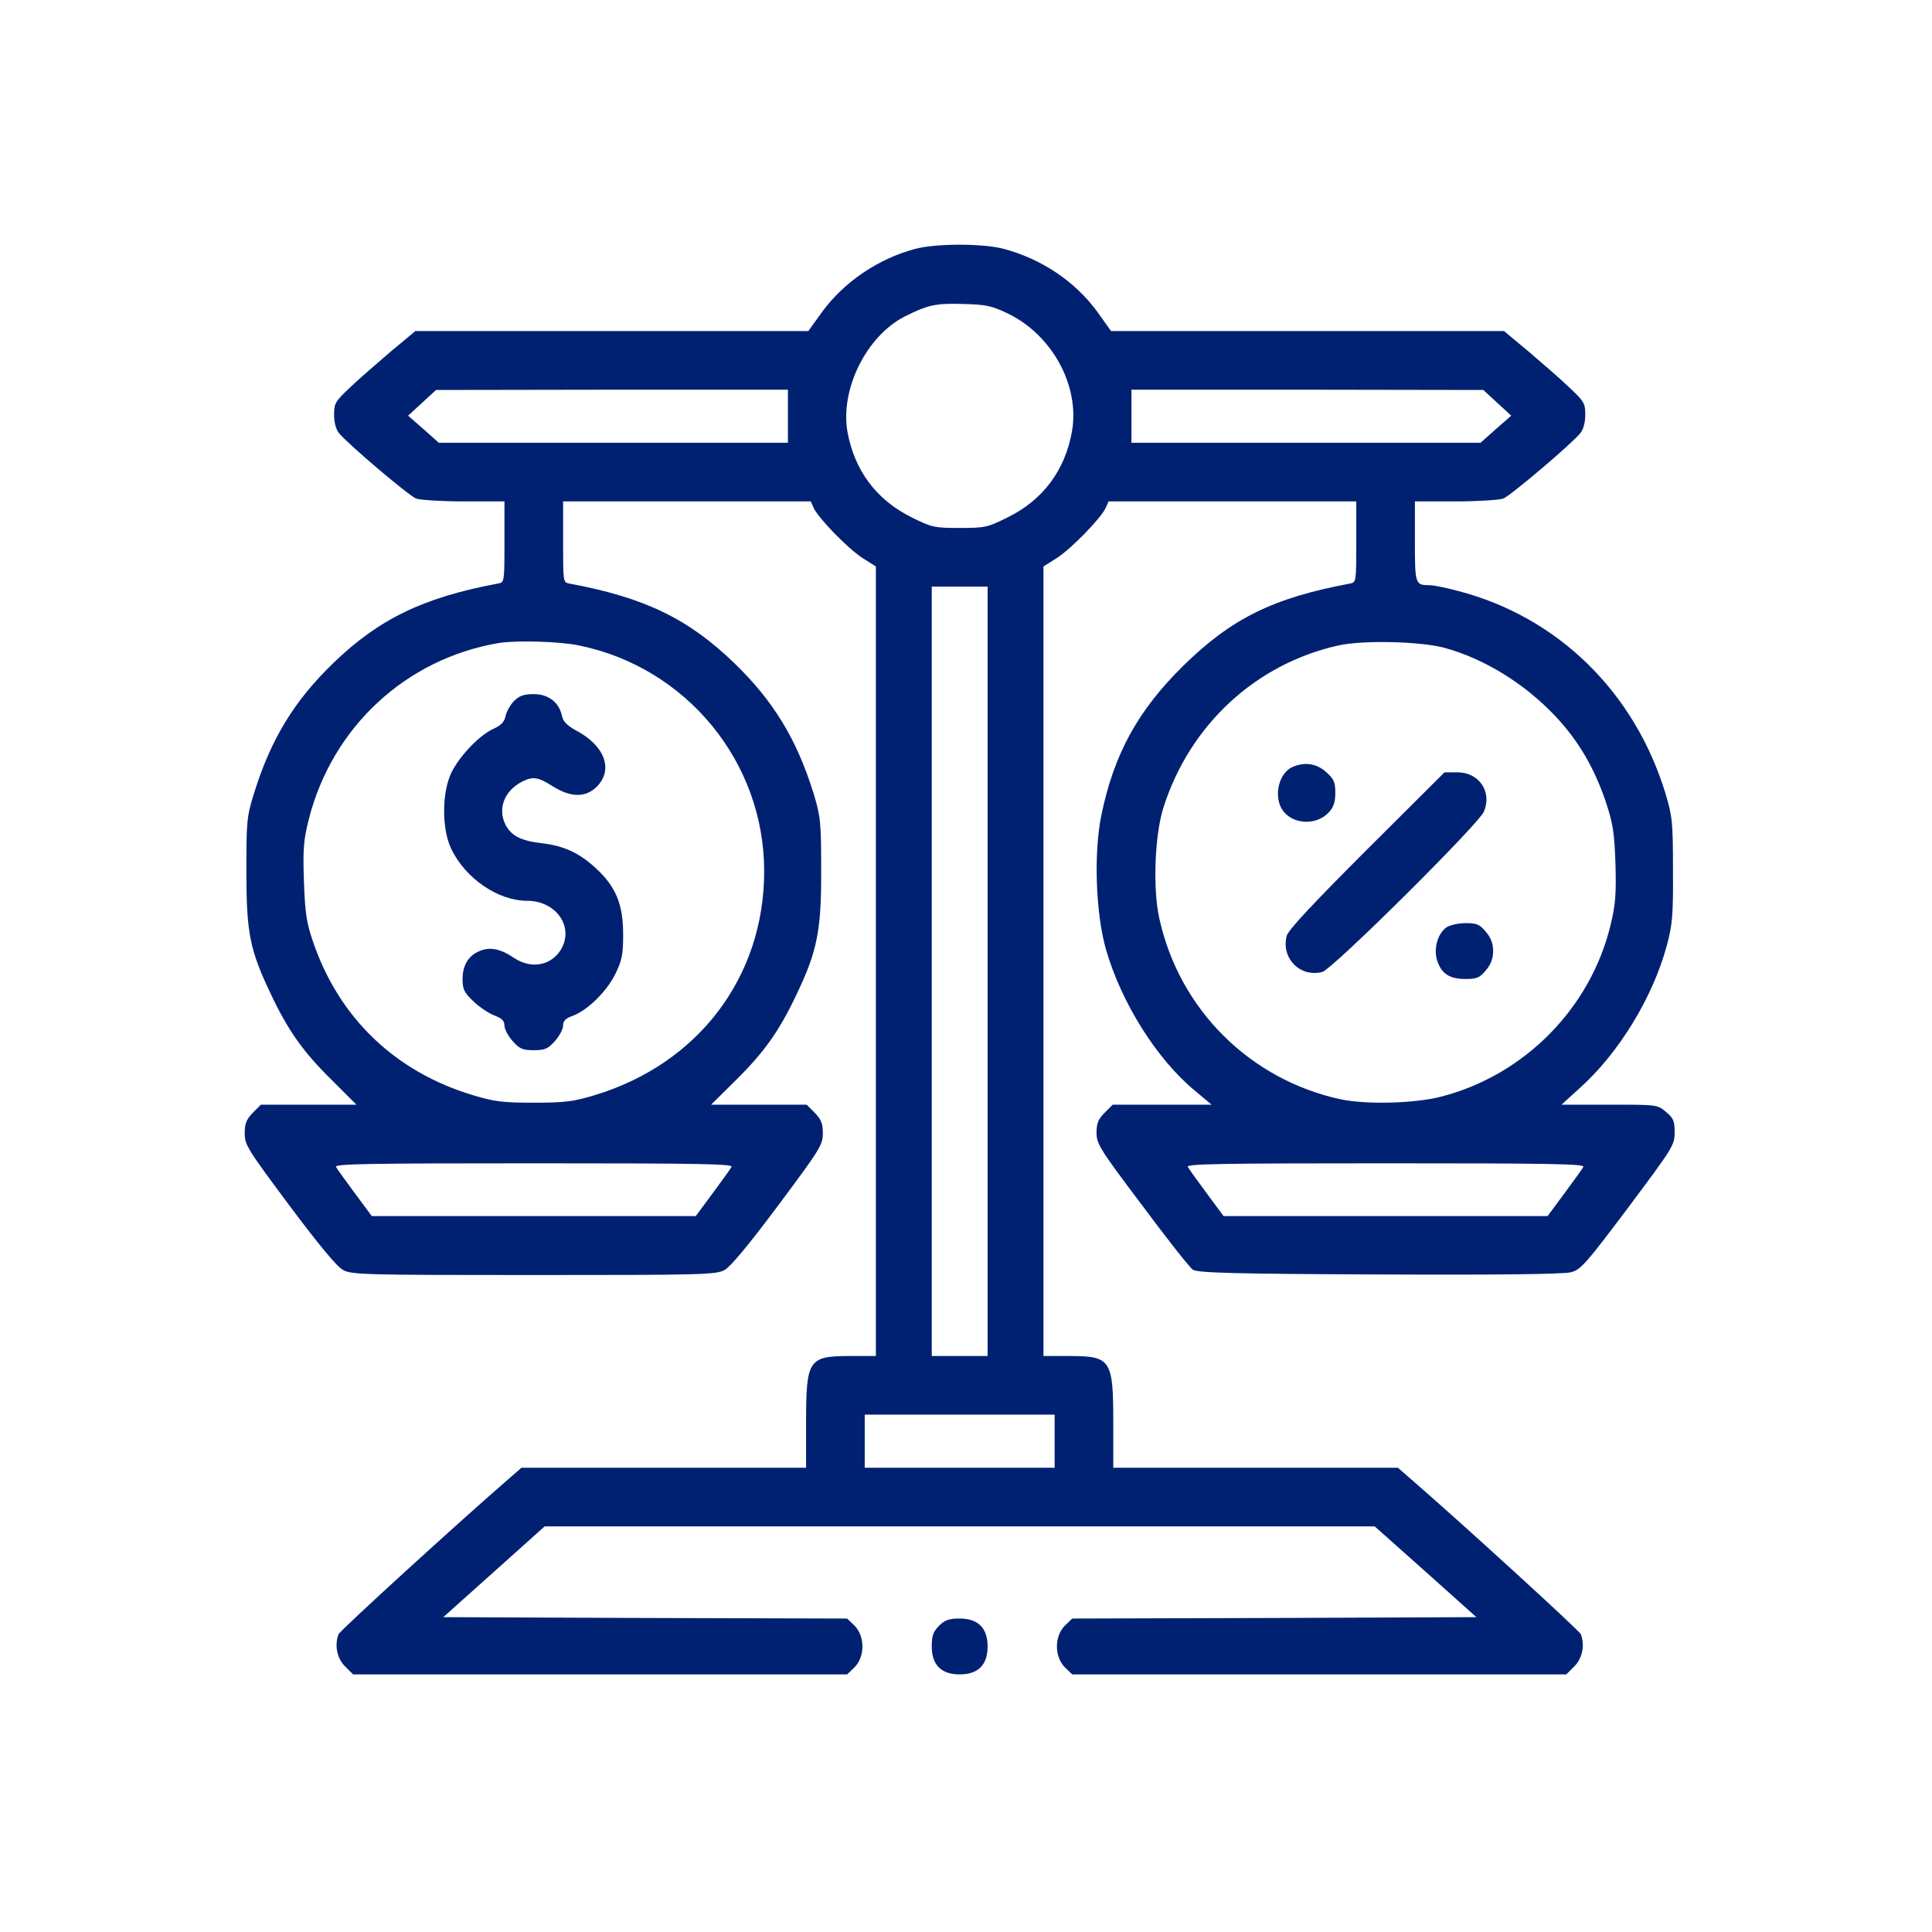 <svg width="150" height="150" viewBox="0 0 150 150" fill="none" xmlns="http://www.w3.org/2000/svg">
<path d="M71.04 19.328C68.178 20.087 65.511 21.908 63.82 24.228L62.757 25.703H47.492H32.249L30.297 27.329C29.235 28.24 27.803 29.476 27.153 30.105C26.025 31.167 25.939 31.319 25.939 32.208C25.939 32.815 26.09 33.357 26.329 33.639C27.066 34.528 31.75 38.496 32.314 38.713C32.639 38.821 34.309 38.93 36.043 38.93H39.166V42.074C39.166 45.153 39.166 45.218 38.667 45.305C32.877 46.389 29.451 48.037 25.895 51.463C22.838 54.412 21.017 57.404 19.716 61.611C19.152 63.432 19.13 63.779 19.13 67.66C19.13 72.431 19.39 73.753 21.038 77.201C22.383 80.041 23.553 81.689 25.765 83.858L27.673 85.766H23.965H20.258L19.629 86.395C19.13 86.915 19 87.219 19 87.999C19 88.888 19.217 89.235 22.469 93.594C24.768 96.673 26.177 98.364 26.633 98.602C27.283 98.971 28.432 98.993 41.442 98.993C54.452 98.993 55.602 98.971 56.252 98.602C56.707 98.364 58.117 96.673 60.415 93.594C63.668 89.235 63.885 88.888 63.885 87.999C63.885 87.219 63.755 86.915 63.256 86.395L62.627 85.766H58.919H55.211L57.119 83.879C59.331 81.689 60.48 80.085 61.825 77.244C63.451 73.862 63.776 72.235 63.755 67.552C63.755 63.822 63.711 63.41 63.169 61.611C61.868 57.404 60.047 54.412 56.989 51.463C53.412 48.015 50.029 46.389 44.196 45.305C43.719 45.218 43.719 45.153 43.719 42.074V38.93H53.325H62.952L63.169 39.428C63.559 40.252 65.793 42.551 66.942 43.31L68.004 43.982V74.642V105.281H66.031C62.757 105.281 62.584 105.541 62.584 110.485V113.954H51.547H40.488L39.491 114.822C35.609 118.183 26.394 126.596 26.286 126.878C25.96 127.723 26.155 128.742 26.784 129.371L27.413 130H46.603H65.771L66.357 129.436C67.159 128.612 67.159 127.051 66.357 126.227L65.771 125.663L50.094 125.62L34.417 125.555L38.342 122.042L42.288 118.508H74.51H106.731L110.677 122.021L114.624 125.555L98.925 125.62L83.248 125.663L82.662 126.227C81.86 127.051 81.86 128.612 82.662 129.436L83.248 130H102.416H121.606L122.235 129.371C122.863 128.742 123.059 127.723 122.733 126.878C122.625 126.596 113.41 118.183 109.528 114.822L108.531 113.954H97.472H86.435V110.485C86.435 105.541 86.262 105.281 82.988 105.281H81.014V74.642V43.982L82.077 43.31C83.226 42.551 85.46 40.252 85.85 39.428L86.067 38.93H95.694H105.3V42.074C105.3 45.153 105.3 45.218 104.823 45.305C98.817 46.432 95.608 48.015 91.835 51.723C88.344 55.171 86.5 58.532 85.525 63.215C84.896 66.186 85.069 70.934 85.872 73.732C87.064 77.851 89.796 82.21 92.745 84.66L94.068 85.766H90.23H86.392L85.763 86.395C85.264 86.893 85.134 87.219 85.134 87.956C85.134 88.802 85.395 89.235 88.669 93.572C90.599 96.174 92.377 98.429 92.615 98.581C92.962 98.819 95.694 98.906 107.1 98.949C116.315 98.993 121.432 98.928 121.974 98.776C122.733 98.581 123.145 98.104 126.42 93.745C129.889 89.105 130.019 88.91 130.019 87.912C130.019 87.045 129.932 86.807 129.347 86.33C128.696 85.766 128.653 85.766 124.967 85.766H121.237L122.69 84.443C125.682 81.754 128.328 77.439 129.412 73.406C129.846 71.78 129.911 71.086 129.889 67.552C129.889 63.822 129.846 63.41 129.303 61.589C126.897 53.718 120.955 47.907 113.236 45.89C112.282 45.63 111.285 45.435 111.024 45.435C109.875 45.435 109.853 45.391 109.853 42.052V38.93H112.976C114.711 38.93 116.38 38.821 116.705 38.713C117.269 38.496 121.953 34.528 122.69 33.639C122.929 33.357 123.08 32.815 123.08 32.208C123.08 31.319 122.994 31.167 121.866 30.105C121.216 29.476 119.784 28.24 118.722 27.329L116.77 25.703H101.527H86.262L85.178 24.185C83.443 21.822 80.841 20.087 77.87 19.306C76.244 18.894 72.645 18.894 71.04 19.328ZM78.196 24.315C81.665 25.963 83.855 29.931 83.226 33.509C82.684 36.523 80.971 38.821 78.239 40.166C76.678 40.946 76.483 40.99 74.51 40.99C72.536 40.99 72.341 40.946 70.78 40.166C68.048 38.821 66.335 36.523 65.793 33.509C65.229 30.213 67.267 26.093 70.238 24.575C72.016 23.686 72.623 23.535 74.726 23.599C76.526 23.643 76.96 23.73 78.196 24.315ZM61.174 32.316V34.376H47.622H34.07L32.877 33.314L31.685 32.273L32.769 31.276L33.853 30.278L47.514 30.256H61.174V32.316ZM116.25 31.276L117.334 32.273L116.142 33.314L114.949 34.376H101.397H87.845V32.316V30.256H101.505L115.166 30.278L116.25 31.276ZM76.678 75.401V105.281H74.51H72.341V75.401V45.543H74.51H76.678V75.401ZM44.977 50.118C53.325 51.831 59.331 59.182 59.331 67.638C59.331 75.856 54.214 82.6 46.169 85.029C44.521 85.527 43.871 85.614 41.442 85.614C39.014 85.614 38.363 85.527 36.715 85.029C30.666 83.207 26.307 79.022 24.291 73.081C23.792 71.628 23.684 70.848 23.597 68.419C23.51 65.904 23.575 65.21 23.965 63.649C25.765 56.472 31.511 51.138 38.732 49.923C40.076 49.706 43.459 49.793 44.977 50.118ZM112.13 50.292C115.231 51.138 118.332 53.046 120.739 55.583C122.517 57.469 123.731 59.529 124.642 62.153C125.227 63.931 125.335 64.559 125.422 67.01C125.487 69.352 125.444 70.154 125.054 71.78C123.514 78.242 118.375 83.467 111.913 85.137C109.853 85.679 106.081 85.766 104.107 85.354C97.06 83.836 91.574 78.394 90.013 71.325C89.493 69.026 89.644 64.82 90.338 62.673C92.377 56.276 97.494 51.549 103.891 50.118C105.799 49.685 110.244 49.793 112.13 50.292ZM56.794 90.601C56.707 90.775 56.035 91.685 55.32 92.661L54.019 94.418H41.442H28.866L27.565 92.661C26.849 91.685 26.177 90.775 26.09 90.601C25.939 90.363 28.497 90.319 41.442 90.319C54.387 90.319 56.946 90.363 56.794 90.601ZM122.929 90.601C122.842 90.775 122.17 91.685 121.454 92.661L120.153 94.418H107.577H95L93.699 92.661C92.984 91.685 92.312 90.775 92.225 90.601C92.073 90.363 94.632 90.319 107.577 90.319C120.522 90.319 123.08 90.363 122.929 90.601ZM81.882 111.894V113.954H74.51H67.137V111.894V109.834H74.51H81.882V111.894Z" fill="#002172"/>
<path d="M39.903 54.433C39.621 54.715 39.317 55.257 39.252 55.604C39.144 56.06 38.905 56.32 38.276 56.602C37.105 57.144 35.414 58.987 34.915 60.288C34.286 61.936 34.352 64.516 35.045 65.925C36.151 68.224 38.688 69.937 40.922 69.937C43.112 69.937 44.521 71.845 43.632 73.58C42.916 74.946 41.29 75.293 39.924 74.382C38.883 73.666 38.038 73.493 37.236 73.84C36.368 74.187 35.913 74.946 35.913 76.03C35.913 76.811 36.043 77.071 36.78 77.765C37.236 78.198 37.973 78.697 38.406 78.849C38.97 79.066 39.165 79.261 39.165 79.629C39.165 79.89 39.447 80.432 39.794 80.822C40.336 81.429 40.575 81.538 41.442 81.538C42.309 81.538 42.548 81.429 43.09 80.822C43.437 80.432 43.719 79.89 43.719 79.629C43.719 79.261 43.914 79.066 44.456 78.871C45.605 78.459 47.101 76.984 47.774 75.618C48.294 74.555 48.381 74.122 48.381 72.539C48.381 70.219 47.817 68.853 46.299 67.443C44.998 66.229 43.784 65.665 42.071 65.47C40.445 65.275 39.707 64.906 39.252 64.039C38.623 62.803 39.144 61.415 40.51 60.7C41.355 60.266 41.767 60.309 42.916 61.047C44.326 61.936 45.475 61.936 46.343 61.069C47.644 59.746 46.95 57.881 44.716 56.71C44.022 56.32 43.719 56.016 43.632 55.583C43.415 54.542 42.591 53.891 41.442 53.891C40.661 53.891 40.315 54.021 39.903 54.433Z" fill="#002172"/>
<path d="M100.4 59.529C99.294 59.962 98.86 61.784 99.554 62.868C100.313 64.017 102.178 64.126 103.153 63.085C103.544 62.673 103.674 62.283 103.674 61.545C103.674 60.721 103.565 60.483 102.958 59.941C102.243 59.29 101.332 59.139 100.4 59.529Z" fill="#002172"/>
<path d="M106.124 65.969C101.983 70.11 100.031 72.192 99.901 72.647C99.446 74.382 100.92 75.9 102.655 75.466C103.414 75.293 114.754 64.039 115.209 63.02C115.86 61.48 114.841 59.962 113.15 59.962H112.152L106.124 65.969Z" fill="#002172"/>
<path d="M112.304 71.997C111.61 72.496 111.284 73.666 111.588 74.599C111.913 75.596 112.542 76.008 113.778 76.008C114.645 76.008 114.884 75.922 115.361 75.336C115.751 74.881 115.925 74.425 115.925 73.84C115.925 73.254 115.751 72.799 115.361 72.344C114.884 71.758 114.645 71.672 113.778 71.672C113.236 71.672 112.564 71.823 112.304 71.997Z" fill="#002172"/>
<path d="M72.905 126.227C72.45 126.682 72.341 127.008 72.341 127.832C72.341 129.263 73.078 130 74.509 130C75.941 130 76.678 129.263 76.678 127.832C76.678 126.401 75.941 125.663 74.509 125.663C73.685 125.663 73.36 125.772 72.905 126.227Z" fill="#002172"/>
</svg>
